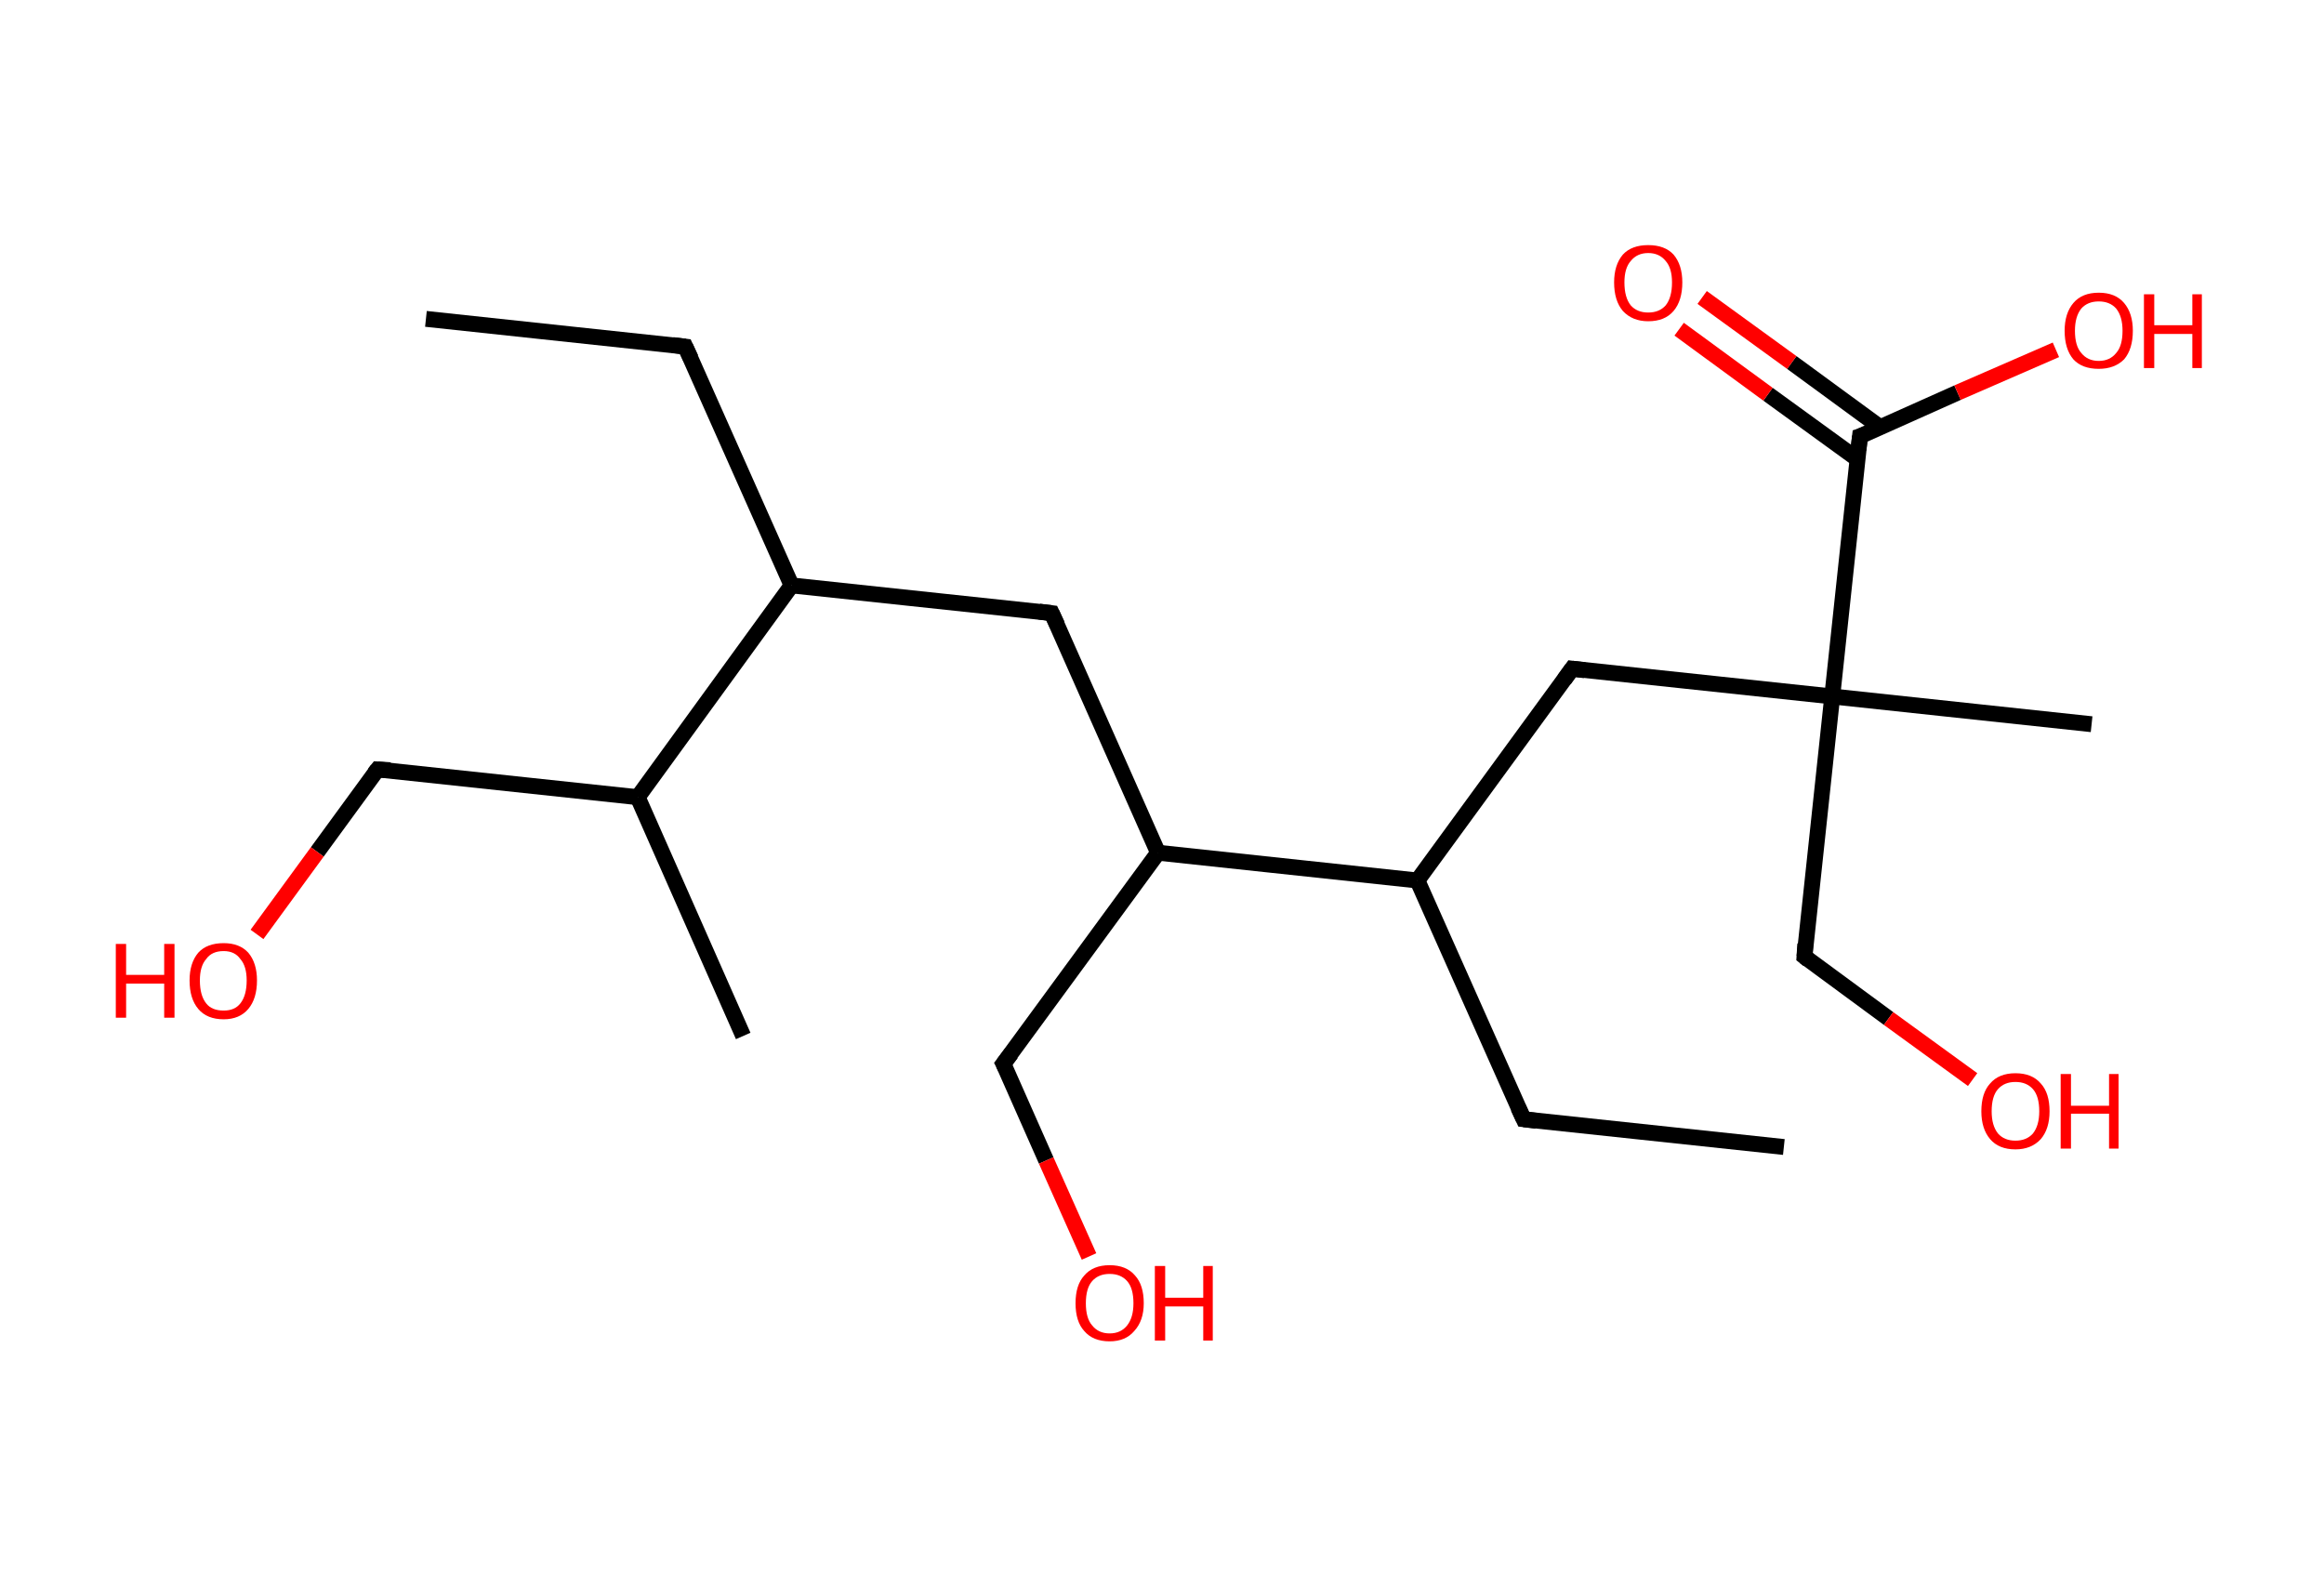 <?xml version='1.0' encoding='ASCII' standalone='yes'?>
<svg xmlns="http://www.w3.org/2000/svg" xmlns:rdkit="http://www.rdkit.org/xml" xmlns:xlink="http://www.w3.org/1999/xlink" version="1.1" baseProfile="full" xml:space="preserve" width="293px" height="200px" viewBox="0 0 293 200">
<!-- END OF HEADER -->
<rect style="opacity:1.0;fill:#FFFFFF;stroke:none" width="293.0" height="200.0" x="0.0" y="0.0"> </rect>
<path class="bond-0 atom-0 atom-1" d="M 53.7,40.2 L 86.4,43.7" style="fill:none;fill-rule:evenodd;stroke:#000000;stroke-width:2.0px;stroke-linecap:butt;stroke-linejoin:miter;stroke-opacity:1"/>
<path class="bond-1 atom-1 atom-2" d="M 86.4,43.7 L 99.8,73.8" style="fill:none;fill-rule:evenodd;stroke:#000000;stroke-width:2.0px;stroke-linecap:butt;stroke-linejoin:miter;stroke-opacity:1"/>
<path class="bond-2 atom-2 atom-3" d="M 99.8,73.8 L 132.6,77.3" style="fill:none;fill-rule:evenodd;stroke:#000000;stroke-width:2.0px;stroke-linecap:butt;stroke-linejoin:miter;stroke-opacity:1"/>
<path class="bond-3 atom-3 atom-4" d="M 132.6,77.3 L 146.0,107.5" style="fill:none;fill-rule:evenodd;stroke:#000000;stroke-width:2.0px;stroke-linecap:butt;stroke-linejoin:miter;stroke-opacity:1"/>
<path class="bond-4 atom-4 atom-5" d="M 146.0,107.5 L 126.5,134.1" style="fill:none;fill-rule:evenodd;stroke:#000000;stroke-width:2.0px;stroke-linecap:butt;stroke-linejoin:miter;stroke-opacity:1"/>
<path class="bond-5 atom-5 atom-6" d="M 126.5,134.1 L 131.9,146.3" style="fill:none;fill-rule:evenodd;stroke:#000000;stroke-width:2.0px;stroke-linecap:butt;stroke-linejoin:miter;stroke-opacity:1"/>
<path class="bond-5 atom-5 atom-6" d="M 131.9,146.3 L 137.3,158.4" style="fill:none;fill-rule:evenodd;stroke:#FF0000;stroke-width:2.0px;stroke-linecap:butt;stroke-linejoin:miter;stroke-opacity:1"/>
<path class="bond-6 atom-4 atom-7" d="M 146.0,107.5 L 178.7,111.0" style="fill:none;fill-rule:evenodd;stroke:#000000;stroke-width:2.0px;stroke-linecap:butt;stroke-linejoin:miter;stroke-opacity:1"/>
<path class="bond-7 atom-7 atom-8" d="M 178.7,111.0 L 192.1,141.1" style="fill:none;fill-rule:evenodd;stroke:#000000;stroke-width:2.0px;stroke-linecap:butt;stroke-linejoin:miter;stroke-opacity:1"/>
<path class="bond-8 atom-8 atom-9" d="M 192.1,141.1 L 224.9,144.6" style="fill:none;fill-rule:evenodd;stroke:#000000;stroke-width:2.0px;stroke-linecap:butt;stroke-linejoin:miter;stroke-opacity:1"/>
<path class="bond-9 atom-7 atom-10" d="M 178.7,111.0 L 198.2,84.3" style="fill:none;fill-rule:evenodd;stroke:#000000;stroke-width:2.0px;stroke-linecap:butt;stroke-linejoin:miter;stroke-opacity:1"/>
<path class="bond-10 atom-10 atom-11" d="M 198.2,84.3 L 231.0,87.8" style="fill:none;fill-rule:evenodd;stroke:#000000;stroke-width:2.0px;stroke-linecap:butt;stroke-linejoin:miter;stroke-opacity:1"/>
<path class="bond-11 atom-11 atom-12" d="M 231.0,87.8 L 263.7,91.3" style="fill:none;fill-rule:evenodd;stroke:#000000;stroke-width:2.0px;stroke-linecap:butt;stroke-linejoin:miter;stroke-opacity:1"/>
<path class="bond-12 atom-11 atom-13" d="M 231.0,87.8 L 227.5,120.6" style="fill:none;fill-rule:evenodd;stroke:#000000;stroke-width:2.0px;stroke-linecap:butt;stroke-linejoin:miter;stroke-opacity:1"/>
<path class="bond-13 atom-13 atom-14" d="M 227.5,120.6 L 238.1,128.4" style="fill:none;fill-rule:evenodd;stroke:#000000;stroke-width:2.0px;stroke-linecap:butt;stroke-linejoin:miter;stroke-opacity:1"/>
<path class="bond-13 atom-13 atom-14" d="M 238.1,128.4 L 248.7,136.1" style="fill:none;fill-rule:evenodd;stroke:#FF0000;stroke-width:2.0px;stroke-linecap:butt;stroke-linejoin:miter;stroke-opacity:1"/>
<path class="bond-14 atom-11 atom-15" d="M 231.0,87.8 L 234.5,55.0" style="fill:none;fill-rule:evenodd;stroke:#000000;stroke-width:2.0px;stroke-linecap:butt;stroke-linejoin:miter;stroke-opacity:1"/>
<path class="bond-15 atom-15 atom-16" d="M 237.1,53.9 L 225.9,45.7" style="fill:none;fill-rule:evenodd;stroke:#000000;stroke-width:2.0px;stroke-linecap:butt;stroke-linejoin:miter;stroke-opacity:1"/>
<path class="bond-15 atom-15 atom-16" d="M 225.9,45.7 L 214.6,37.5" style="fill:none;fill-rule:evenodd;stroke:#FF0000;stroke-width:2.0px;stroke-linecap:butt;stroke-linejoin:miter;stroke-opacity:1"/>
<path class="bond-15 atom-15 atom-16" d="M 234.2,57.9 L 222.9,49.7" style="fill:none;fill-rule:evenodd;stroke:#000000;stroke-width:2.0px;stroke-linecap:butt;stroke-linejoin:miter;stroke-opacity:1"/>
<path class="bond-15 atom-15 atom-16" d="M 222.9,49.7 L 211.7,41.5" style="fill:none;fill-rule:evenodd;stroke:#FF0000;stroke-width:2.0px;stroke-linecap:butt;stroke-linejoin:miter;stroke-opacity:1"/>
<path class="bond-16 atom-15 atom-17" d="M 234.5,55.0 L 246.8,49.5" style="fill:none;fill-rule:evenodd;stroke:#000000;stroke-width:2.0px;stroke-linecap:butt;stroke-linejoin:miter;stroke-opacity:1"/>
<path class="bond-16 atom-15 atom-17" d="M 246.8,49.5 L 259.2,44.1" style="fill:none;fill-rule:evenodd;stroke:#FF0000;stroke-width:2.0px;stroke-linecap:butt;stroke-linejoin:miter;stroke-opacity:1"/>
<path class="bond-17 atom-2 atom-18" d="M 99.8,73.8 L 80.4,100.5" style="fill:none;fill-rule:evenodd;stroke:#000000;stroke-width:2.0px;stroke-linecap:butt;stroke-linejoin:miter;stroke-opacity:1"/>
<path class="bond-18 atom-18 atom-19" d="M 80.4,100.5 L 93.7,130.6" style="fill:none;fill-rule:evenodd;stroke:#000000;stroke-width:2.0px;stroke-linecap:butt;stroke-linejoin:miter;stroke-opacity:1"/>
<path class="bond-19 atom-18 atom-20" d="M 80.4,100.5 L 47.6,97.0" style="fill:none;fill-rule:evenodd;stroke:#000000;stroke-width:2.0px;stroke-linecap:butt;stroke-linejoin:miter;stroke-opacity:1"/>
<path class="bond-20 atom-20 atom-21" d="M 47.6,97.0 L 40.0,107.4" style="fill:none;fill-rule:evenodd;stroke:#000000;stroke-width:2.0px;stroke-linecap:butt;stroke-linejoin:miter;stroke-opacity:1"/>
<path class="bond-20 atom-20 atom-21" d="M 40.0,107.4 L 32.4,117.8" style="fill:none;fill-rule:evenodd;stroke:#FF0000;stroke-width:2.0px;stroke-linecap:butt;stroke-linejoin:miter;stroke-opacity:1"/>
<path d="M 84.8,43.5 L 86.4,43.7 L 87.1,45.2" style="fill:none;stroke:#000000;stroke-width:2.0px;stroke-linecap:butt;stroke-linejoin:miter;stroke-opacity:1;"/>
<path d="M 131.0,77.1 L 132.6,77.3 L 133.3,78.8" style="fill:none;stroke:#000000;stroke-width:2.0px;stroke-linecap:butt;stroke-linejoin:miter;stroke-opacity:1;"/>
<path d="M 127.5,132.8 L 126.5,134.1 L 126.8,134.7" style="fill:none;stroke:#000000;stroke-width:2.0px;stroke-linecap:butt;stroke-linejoin:miter;stroke-opacity:1;"/>
<path d="M 191.4,139.6 L 192.1,141.1 L 193.7,141.3" style="fill:none;stroke:#000000;stroke-width:2.0px;stroke-linecap:butt;stroke-linejoin:miter;stroke-opacity:1;"/>
<path d="M 197.2,85.7 L 198.2,84.3 L 199.8,84.5" style="fill:none;stroke:#000000;stroke-width:2.0px;stroke-linecap:butt;stroke-linejoin:miter;stroke-opacity:1;"/>
<path d="M 227.6,119.0 L 227.5,120.6 L 228.0,121.0" style="fill:none;stroke:#000000;stroke-width:2.0px;stroke-linecap:butt;stroke-linejoin:miter;stroke-opacity:1;"/>
<path d="M 234.3,56.7 L 234.5,55.0 L 235.1,54.8" style="fill:none;stroke:#000000;stroke-width:2.0px;stroke-linecap:butt;stroke-linejoin:miter;stroke-opacity:1;"/>
<path d="M 49.2,97.1 L 47.6,97.0 L 47.2,97.5" style="fill:none;stroke:#000000;stroke-width:2.0px;stroke-linecap:butt;stroke-linejoin:miter;stroke-opacity:1;"/>
<path class="atom-6" d="M 135.6 164.3 Q 135.6 162.0, 136.7 160.8 Q 137.8 159.5, 139.9 159.5 Q 142.0 159.5, 143.1 160.8 Q 144.2 162.0, 144.2 164.3 Q 144.2 166.5, 143.0 167.8 Q 141.9 169.1, 139.9 169.1 Q 137.8 169.1, 136.7 167.8 Q 135.6 166.6, 135.6 164.3 M 139.9 168.1 Q 141.3 168.1, 142.1 167.1 Q 142.9 166.1, 142.9 164.3 Q 142.9 162.4, 142.1 161.5 Q 141.3 160.6, 139.9 160.6 Q 138.5 160.6, 137.7 161.5 Q 136.9 162.4, 136.9 164.3 Q 136.9 166.2, 137.7 167.1 Q 138.5 168.1, 139.9 168.1 " fill="#FF0000"/>
<path class="atom-6" d="M 145.6 159.6 L 146.9 159.6 L 146.9 163.6 L 151.7 163.6 L 151.7 159.6 L 152.9 159.6 L 152.9 169.0 L 151.7 169.0 L 151.7 164.7 L 146.9 164.7 L 146.9 169.0 L 145.6 169.0 L 145.6 159.6 " fill="#FF0000"/>
<path class="atom-14" d="M 249.8 140.1 Q 249.8 137.8, 250.9 136.6 Q 252.0 135.3, 254.1 135.3 Q 256.2 135.3, 257.3 136.6 Q 258.4 137.8, 258.4 140.1 Q 258.4 142.3, 257.3 143.6 Q 256.1 144.9, 254.1 144.9 Q 252.0 144.9, 250.9 143.6 Q 249.8 142.3, 249.8 140.1 M 254.1 143.8 Q 255.5 143.8, 256.3 142.9 Q 257.1 141.9, 257.1 140.1 Q 257.1 138.2, 256.3 137.3 Q 255.5 136.4, 254.1 136.4 Q 252.7 136.4, 251.9 137.3 Q 251.1 138.2, 251.1 140.1 Q 251.1 141.9, 251.9 142.9 Q 252.7 143.8, 254.1 143.8 " fill="#FF0000"/>
<path class="atom-14" d="M 259.8 135.4 L 261.1 135.4 L 261.1 139.4 L 265.9 139.4 L 265.9 135.4 L 267.1 135.4 L 267.1 144.8 L 265.9 144.8 L 265.9 140.4 L 261.1 140.4 L 261.1 144.8 L 259.8 144.8 L 259.8 135.4 " fill="#FF0000"/>
<path class="atom-16" d="M 203.5 35.6 Q 203.5 33.4, 204.6 32.1 Q 205.7 30.9, 207.8 30.9 Q 209.9 30.9, 211.0 32.1 Q 212.1 33.4, 212.1 35.6 Q 212.1 37.9, 211.0 39.2 Q 209.9 40.5, 207.8 40.5 Q 205.8 40.5, 204.6 39.2 Q 203.5 37.9, 203.5 35.6 M 207.8 39.4 Q 209.2 39.4, 210.0 38.5 Q 210.8 37.5, 210.8 35.6 Q 210.8 33.8, 210.0 32.9 Q 209.2 31.9, 207.8 31.9 Q 206.4 31.9, 205.6 32.9 Q 204.8 33.8, 204.8 35.6 Q 204.8 37.5, 205.6 38.5 Q 206.4 39.4, 207.8 39.4 " fill="#FF0000"/>
<path class="atom-17" d="M 260.3 41.7 Q 260.3 39.5, 261.4 38.2 Q 262.5 36.9, 264.6 36.9 Q 266.7 36.9, 267.8 38.2 Q 268.9 39.5, 268.9 41.7 Q 268.9 44.0, 267.8 45.3 Q 266.6 46.5, 264.6 46.5 Q 262.5 46.5, 261.4 45.3 Q 260.3 44.0, 260.3 41.7 M 264.6 45.5 Q 266.0 45.5, 266.8 44.5 Q 267.6 43.6, 267.6 41.7 Q 267.6 39.9, 266.8 38.9 Q 266.0 38.0, 264.6 38.0 Q 263.2 38.0, 262.4 38.9 Q 261.6 39.9, 261.6 41.7 Q 261.6 43.6, 262.4 44.5 Q 263.2 45.5, 264.6 45.5 " fill="#FF0000"/>
<path class="atom-17" d="M 270.3 37.1 L 271.6 37.1 L 271.6 41.0 L 276.4 41.0 L 276.4 37.1 L 277.6 37.1 L 277.6 46.4 L 276.4 46.4 L 276.4 42.1 L 271.6 42.1 L 271.6 46.4 L 270.3 46.4 L 270.3 37.1 " fill="#FF0000"/>
<path class="atom-21" d="M 14.6 119.0 L 15.9 119.0 L 15.9 122.9 L 20.7 122.9 L 20.7 119.0 L 22.0 119.0 L 22.0 128.3 L 20.7 128.3 L 20.7 124.0 L 15.9 124.0 L 15.9 128.3 L 14.6 128.3 L 14.6 119.0 " fill="#FF0000"/>
<path class="atom-21" d="M 23.9 123.6 Q 23.9 121.4, 25.0 120.1 Q 26.1 118.9, 28.2 118.9 Q 30.2 118.9, 31.3 120.1 Q 32.4 121.4, 32.4 123.6 Q 32.4 125.9, 31.3 127.2 Q 30.2 128.5, 28.2 128.5 Q 26.1 128.5, 25.0 127.2 Q 23.9 125.9, 23.9 123.6 M 28.2 127.4 Q 29.6 127.4, 30.3 126.5 Q 31.1 125.5, 31.1 123.6 Q 31.1 121.8, 30.3 120.9 Q 29.6 119.9, 28.2 119.9 Q 26.7 119.9, 26.0 120.9 Q 25.2 121.8, 25.2 123.6 Q 25.2 125.5, 26.0 126.5 Q 26.7 127.4, 28.2 127.4 " fill="#FF0000"/>
</svg>

